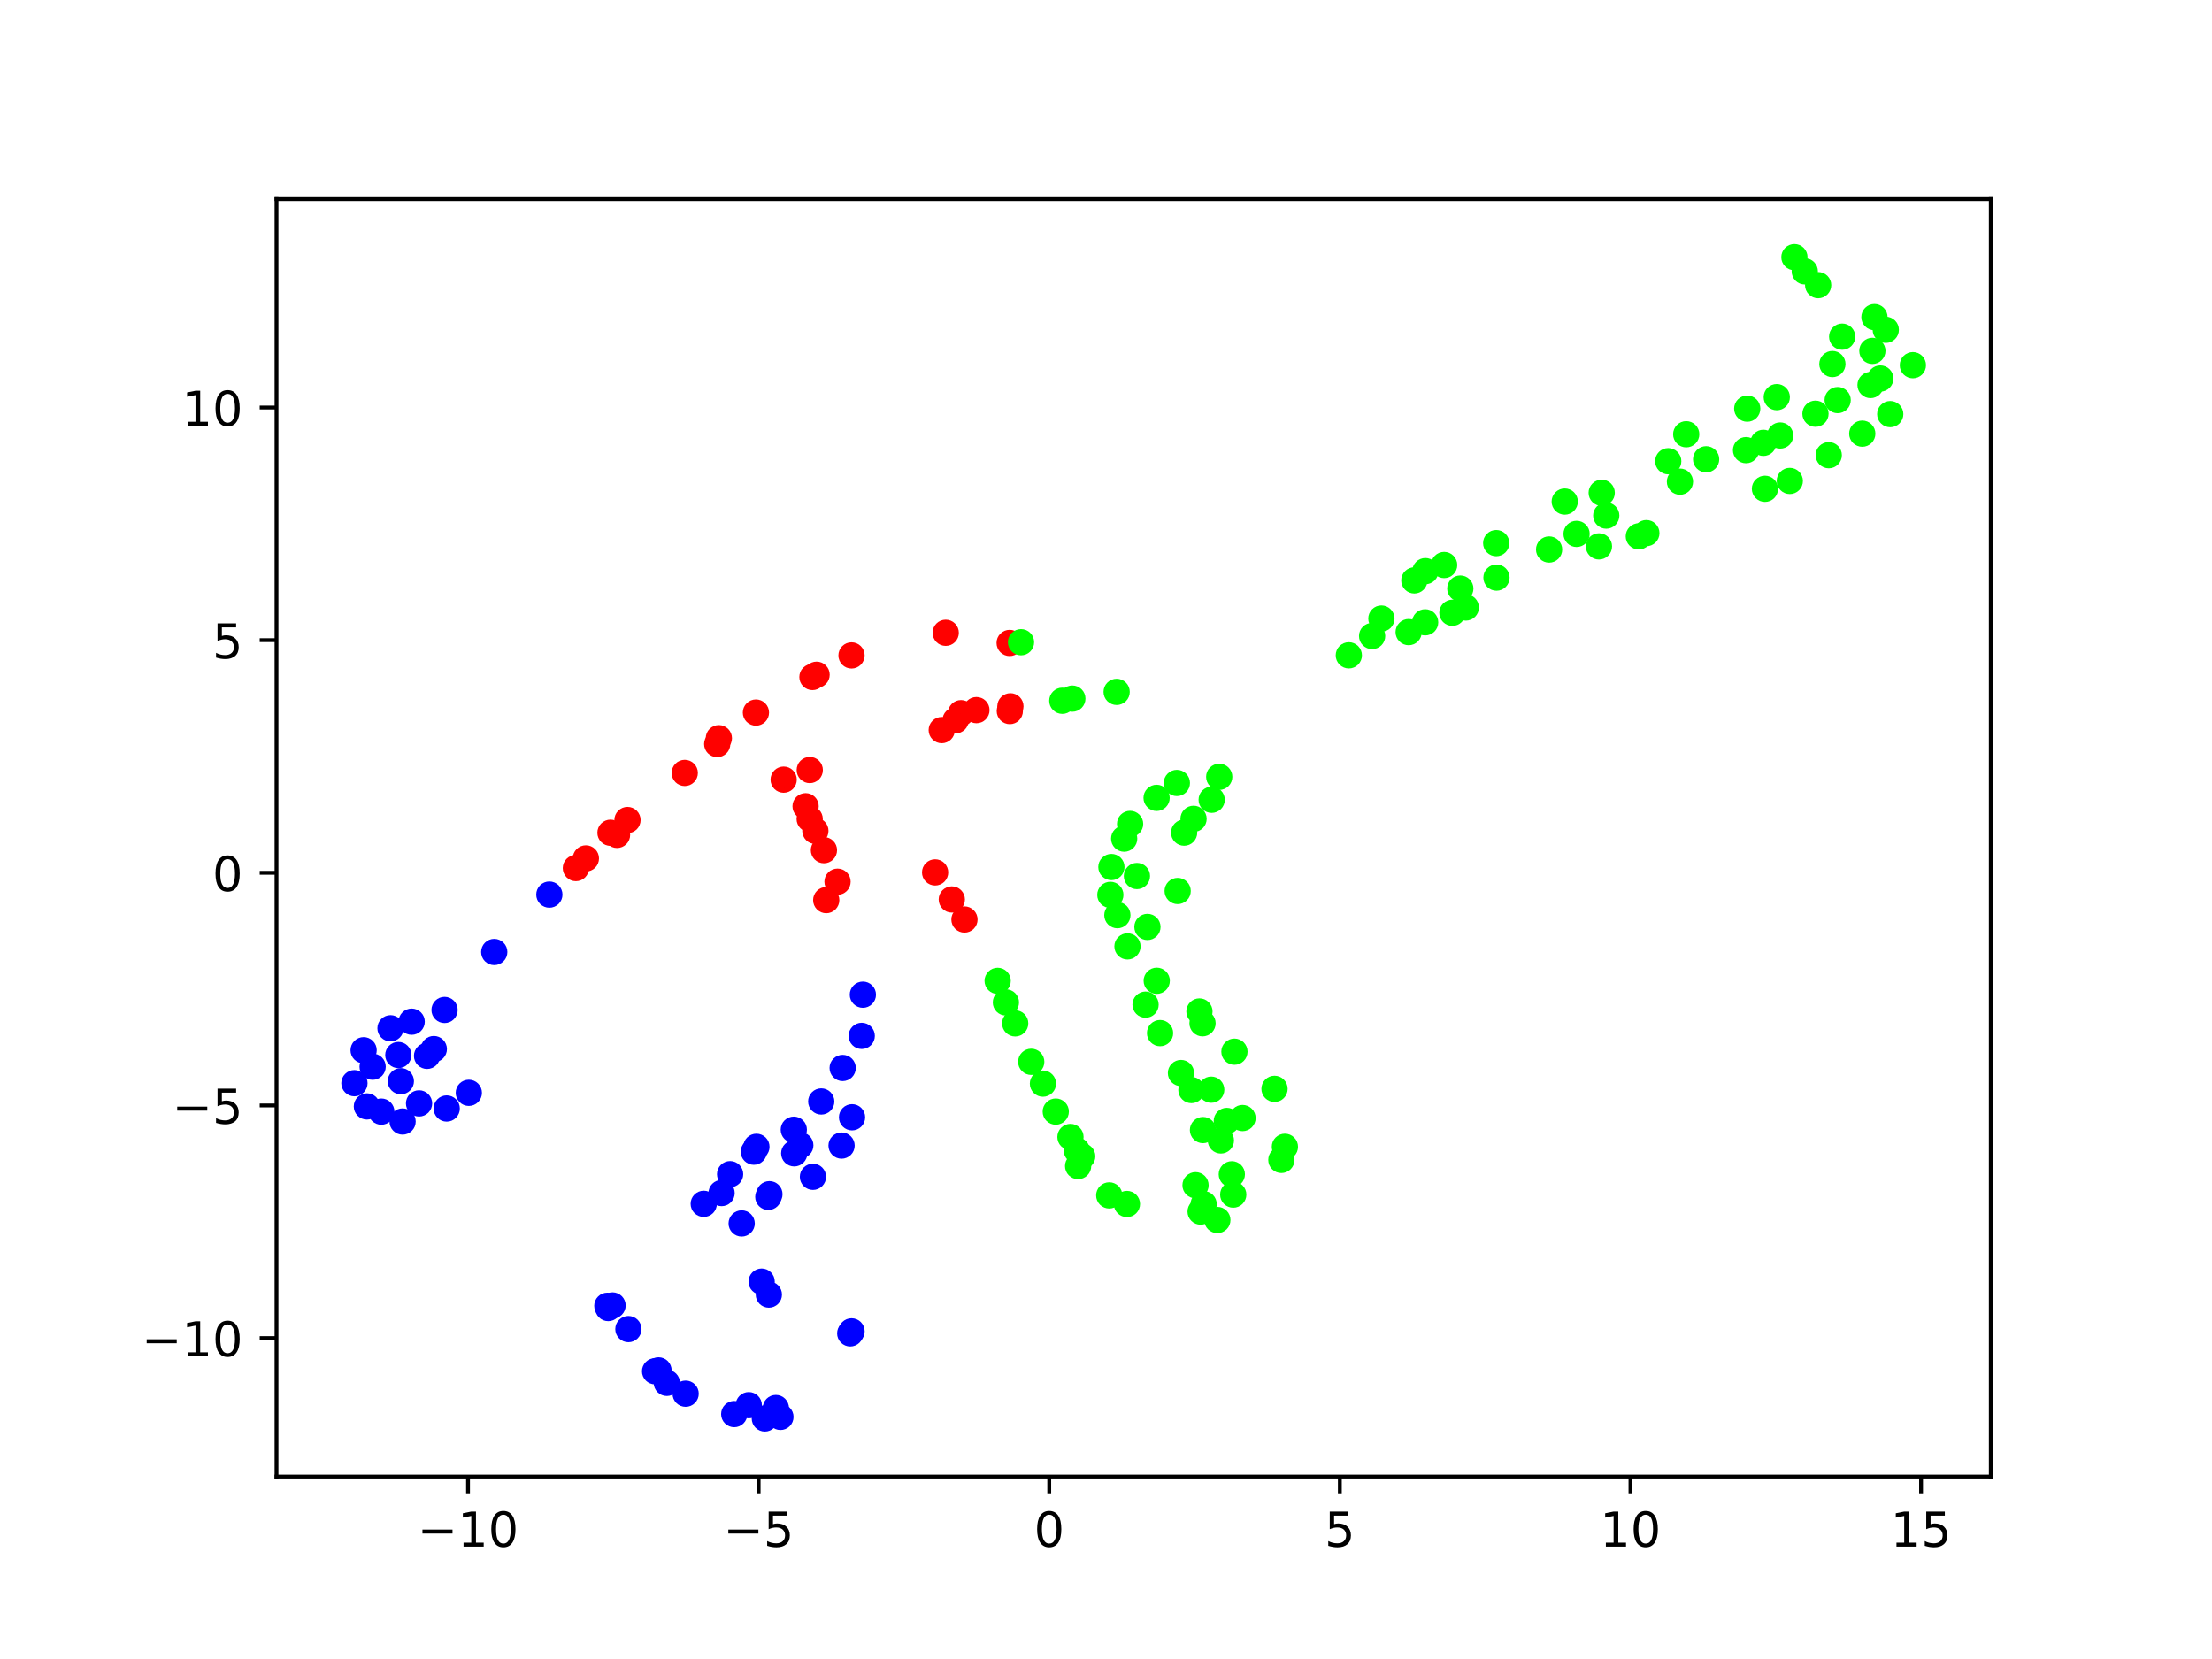 <?xml version="1.0" encoding="utf-8" standalone="no"?>
<!DOCTYPE svg PUBLIC "-//W3C//DTD SVG 1.1//EN"
  "http://www.w3.org/Graphics/SVG/1.1/DTD/svg11.dtd">
<!-- Created with matplotlib (https://matplotlib.org/) -->
<svg height="345.6pt" version="1.1" viewBox="0 0 460.8 345.6" width="460.8pt" xmlns="http://www.w3.org/2000/svg" xmlns:xlink="http://www.w3.org/1999/xlink">
 <defs>
  <style type="text/css">*{stroke-linecap:butt;stroke-linejoin:round;}</style>
 </defs>
 <g id="figure_1">
  <g id="patch_1">
   <path d="M 0 345.6 
L 460.8 345.6 
L 460.8 0 
L 0 0 
z
" style="fill:#ffffff;"/>
  </g>
  <g id="axes_1">
   <g id="patch_2">
    <path d="M 57.6 307.584 
L 414.72 307.584 
L 414.72 41.472 
L 57.6 41.472 
z
" style="fill:#ffffff;"/>
   </g>
   <g id="PathCollection_1">
    <defs>
     <path d="M 0 2.236 
C 0.593 2.236 1.162 2 1.581 1.581 
C 2 1.162 2.236 0.593 2.236 -0 
C 2.236 -0.593 2 -1.162 1.581 -1.581 
C 1.162 -2 0.593 -2.236 0 -2.236 
C -0.593 -2.236 -1.162 -2 -1.581 -1.581 
C -2 -1.162 -2.236 -0.593 -2.236 0 
C -2.236 0.593 -2 1.162 -1.581 1.581 
C -1.162 2 -0.593 2.236 0 2.236 
z
" id="C0_0_66c53f370d"/>
    </defs>
    <g clip-path="url(#p40edccc0a4)">
     <use style="fill:#0000ff;stroke:#0000ff;" x="146.602" xlink:href="#C0_0_66c53f370d" y="250.778"/>
    </g>
    <g clip-path="url(#p40edccc0a4)">
     <use style="fill:#0000ff;stroke:#0000ff;" x="150.318" xlink:href="#C0_0_66c53f370d" y="248.535"/>
    </g>
    <g clip-path="url(#p40edccc0a4)">
     <use style="fill:#0000ff;stroke:#0000ff;" x="152.094" xlink:href="#C0_0_66c53f370d" y="244.604"/>
    </g>
    <g clip-path="url(#p40edccc0a4)">
     <use style="fill:#0000ff;stroke:#0000ff;" x="157.034" xlink:href="#C0_0_66c53f370d" y="239.918"/>
    </g>
    <g clip-path="url(#p40edccc0a4)">
     <use style="fill:#0000ff;stroke:#0000ff;" x="157.575" xlink:href="#C0_0_66c53f370d" y="238.901"/>
    </g>
    <g clip-path="url(#p40edccc0a4)">
     <use style="fill:#0000ff;stroke:#0000ff;" x="165.45" xlink:href="#C0_0_66c53f370d" y="240.258"/>
    </g>
    <g clip-path="url(#p40edccc0a4)">
     <use style="fill:#0000ff;stroke:#0000ff;" x="166.718" xlink:href="#C0_0_66c53f370d" y="238.588"/>
    </g>
    <g clip-path="url(#p40edccc0a4)">
     <use style="fill:#0000ff;stroke:#0000ff;" x="165.362" xlink:href="#C0_0_66c53f370d" y="235.337"/>
    </g>
    <g clip-path="url(#p40edccc0a4)">
     <use style="fill:#0000ff;stroke:#0000ff;" x="171.082" xlink:href="#C0_0_66c53f370d" y="229.457"/>
    </g>
    <g clip-path="url(#p40edccc0a4)">
     <use style="fill:#0000ff;stroke:#0000ff;" x="175.543" xlink:href="#C0_0_66c53f370d" y="222.478"/>
    </g>
    <g clip-path="url(#p40edccc0a4)">
     <use style="fill:#fe0100;stroke:#fe0100;" x="172.118" xlink:href="#C0_0_66c53f370d" y="187.509"/>
    </g>
    <g clip-path="url(#p40edccc0a4)">
     <use style="fill:#fe0100;stroke:#fe0100;" x="163.25" xlink:href="#C0_0_66c53f370d" y="162.416"/>
    </g>
    <g clip-path="url(#p40edccc0a4)">
     <use style="fill:#0000ff;stroke:#0000ff;" x="160.164" xlink:href="#C0_0_66c53f370d" y="269.687"/>
    </g>
    <g clip-path="url(#p40edccc0a4)">
     <use style="fill:#0000ff;stroke:#0000ff;" x="158.664" xlink:href="#C0_0_66c53f370d" y="266.989"/>
    </g>
    <g clip-path="url(#p40edccc0a4)">
     <use style="fill:#0000ff;stroke:#0000ff;" x="154.502" xlink:href="#C0_0_66c53f370d" y="254.865"/>
    </g>
    <g clip-path="url(#p40edccc0a4)">
     <use style="fill:#0000ff;stroke:#0000ff;" x="160.053" xlink:href="#C0_0_66c53f370d" y="249.332"/>
    </g>
    <g clip-path="url(#p40edccc0a4)">
     <use style="fill:#0000ff;stroke:#0000ff;" x="160.282" xlink:href="#C0_0_66c53f370d" y="248.778"/>
    </g>
    <g clip-path="url(#p40edccc0a4)">
     <use style="fill:#0000ff;stroke:#0000ff;" x="169.352" xlink:href="#C0_0_66c53f370d" y="245.151"/>
    </g>
    <g clip-path="url(#p40edccc0a4)">
     <use style="fill:#0000ff;stroke:#0000ff;" x="175.313" xlink:href="#C0_0_66c53f370d" y="238.646"/>
    </g>
    <g clip-path="url(#p40edccc0a4)">
     <use style="fill:#0000ff;stroke:#0000ff;" x="177.496" xlink:href="#C0_0_66c53f370d" y="232.748"/>
    </g>
    <g clip-path="url(#p40edccc0a4)">
     <use style="fill:#0000ff;stroke:#0000ff;" x="179.513" xlink:href="#C0_0_66c53f370d" y="215.795"/>
    </g>
    <g clip-path="url(#p40edccc0a4)">
     <use style="fill:#0000ff;stroke:#0000ff;" x="179.751" xlink:href="#C0_0_66c53f370d" y="207.211"/>
    </g>
    <g clip-path="url(#p40edccc0a4)">
     <use style="fill:#fe0100;stroke:#fe0100;" x="174.472" xlink:href="#C0_0_66c53f370d" y="183.674"/>
    </g>
    <g clip-path="url(#p40edccc0a4)">
     <use style="fill:#fe0100;stroke:#fe0100;" x="171.639" xlink:href="#C0_0_66c53f370d" y="177.106"/>
    </g>
    <g clip-path="url(#p40edccc0a4)">
     <use style="fill:#fe0100;stroke:#fe0100;" x="169.855" xlink:href="#C0_0_66c53f370d" y="173.084"/>
    </g>
    <g clip-path="url(#p40edccc0a4)">
     <use style="fill:#fe0100;stroke:#fe0100;" x="168.669" xlink:href="#C0_0_66c53f370d" y="170.602"/>
    </g>
    <g clip-path="url(#p40edccc0a4)">
     <use style="fill:#fe0100;stroke:#fe0100;" x="167.821" xlink:href="#C0_0_66c53f370d" y="167.956"/>
    </g>
    <g clip-path="url(#p40edccc0a4)">
     <use style="fill:#fe0100;stroke:#fe0100;" x="168.687" xlink:href="#C0_0_66c53f370d" y="160.412"/>
    </g>
    <g clip-path="url(#p40edccc0a4)">
     <use style="fill:#fe0100;stroke:#fe0100;" x="197.01" xlink:href="#C0_0_66c53f370d" y="131.82"/>
    </g>
    <g clip-path="url(#p40edccc0a4)">
     <use style="fill:#0000ff;stroke:#0000ff;" x="83.865" xlink:href="#C0_0_66c53f370d" y="233.63"/>
    </g>
    <g clip-path="url(#p40edccc0a4)">
     <use style="fill:#0000ff;stroke:#0000ff;" x="79.435" xlink:href="#C0_0_66c53f370d" y="231.57"/>
    </g>
    <g clip-path="url(#p40edccc0a4)">
     <use style="fill:#0000ff;stroke:#0000ff;" x="76.43" xlink:href="#C0_0_66c53f370d" y="230.488"/>
    </g>
    <g clip-path="url(#p40edccc0a4)">
     <use style="fill:#0000ff;stroke:#0000ff;" x="73.833" xlink:href="#C0_0_66c53f370d" y="225.648"/>
    </g>
    <g clip-path="url(#p40edccc0a4)">
     <use style="fill:#0000ff;stroke:#0000ff;" x="75.749" xlink:href="#C0_0_66c53f370d" y="218.786"/>
    </g>
    <g clip-path="url(#p40edccc0a4)">
     <use style="fill:#0000ff;stroke:#0000ff;" x="85.756" xlink:href="#C0_0_66c53f370d" y="212.836"/>
    </g>
    <g clip-path="url(#p40edccc0a4)">
     <use style="fill:#0000ff;stroke:#0000ff;" x="92.611" xlink:href="#C0_0_66c53f370d" y="210.393"/>
    </g>
    <g clip-path="url(#p40edccc0a4)">
     <use style="fill:#0000ff;stroke:#0000ff;" x="114.441" xlink:href="#C0_0_66c53f370d" y="186.362"/>
    </g>
    <g clip-path="url(#p40edccc0a4)">
     <use style="fill:#fe0100;stroke:#fe0100;" x="119.966" xlink:href="#C0_0_66c53f370d" y="180.836"/>
    </g>
    <g clip-path="url(#p40edccc0a4)">
     <use style="fill:#fe0100;stroke:#fe0100;" x="122.048" xlink:href="#C0_0_66c53f370d" y="178.827"/>
    </g>
    <g clip-path="url(#p40edccc0a4)">
     <use style="fill:#fe0100;stroke:#fe0100;" x="128.54" xlink:href="#C0_0_66c53f370d" y="173.922"/>
    </g>
    <g clip-path="url(#p40edccc0a4)">
     <use style="fill:#fe0100;stroke:#fe0100;" x="142.646" xlink:href="#C0_0_66c53f370d" y="161.016"/>
    </g>
    <g clip-path="url(#p40edccc0a4)">
     <use style="fill:#fe0100;stroke:#fe0100;" x="149.406" xlink:href="#C0_0_66c53f370d" y="154.995"/>
    </g>
    <g clip-path="url(#p40edccc0a4)">
     <use style="fill:#fe0100;stroke:#fe0100;" x="157.473" xlink:href="#C0_0_66c53f370d" y="148.441"/>
    </g>
    <g clip-path="url(#p40edccc0a4)">
     <use style="fill:#fe0100;stroke:#fe0100;" x="169.247" xlink:href="#C0_0_66c53f370d" y="141.031"/>
    </g>
    <g clip-path="url(#p40edccc0a4)">
     <use style="fill:#00ff00;stroke:#00ff00;" x="234.759" xlink:href="#C0_0_66c53f370d" y="250.813"/>
    </g>
    <g clip-path="url(#p40edccc0a4)">
     <use style="fill:#00ff00;stroke:#00ff00;" x="231.074" xlink:href="#C0_0_66c53f370d" y="249.023"/>
    </g>
    <g clip-path="url(#p40edccc0a4)">
     <use style="fill:#00ff00;stroke:#00ff00;" x="224.591" xlink:href="#C0_0_66c53f370d" y="242.907"/>
    </g>
    <g clip-path="url(#p40edccc0a4)">
     <use style="fill:#00ff00;stroke:#00ff00;" x="225.449" xlink:href="#C0_0_66c53f370d" y="240.881"/>
    </g>
    <g clip-path="url(#p40edccc0a4)">
     <use style="fill:#00ff00;stroke:#00ff00;" x="224.319" xlink:href="#C0_0_66c53f370d" y="239.654"/>
    </g>
    <g clip-path="url(#p40edccc0a4)">
     <use style="fill:#00ff00;stroke:#00ff00;" x="222.998" xlink:href="#C0_0_66c53f370d" y="236.856"/>
    </g>
    <g clip-path="url(#p40edccc0a4)">
     <use style="fill:#00ff00;stroke:#00ff00;" x="219.934" xlink:href="#C0_0_66c53f370d" y="231.565"/>
    </g>
    <g clip-path="url(#p40edccc0a4)">
     <use style="fill:#00ff00;stroke:#00ff00;" x="217.266" xlink:href="#C0_0_66c53f370d" y="225.739"/>
    </g>
    <g clip-path="url(#p40edccc0a4)">
     <use style="fill:#00ff00;stroke:#00ff00;" x="214.823" xlink:href="#C0_0_66c53f370d" y="221.195"/>
    </g>
    <g clip-path="url(#p40edccc0a4)">
     <use style="fill:#00ff00;stroke:#00ff00;" x="211.481" xlink:href="#C0_0_66c53f370d" y="213.187"/>
    </g>
    <g clip-path="url(#p40edccc0a4)">
     <use style="fill:#00ff00;stroke:#00ff00;" x="209.548" xlink:href="#C0_0_66c53f370d" y="208.823"/>
    </g>
    <g clip-path="url(#p40edccc0a4)">
     <use style="fill:#00ff00;stroke:#00ff00;" x="207.828" xlink:href="#C0_0_66c53f370d" y="204.333"/>
    </g>
    <g clip-path="url(#p40edccc0a4)">
     <use style="fill:#fe0100;stroke:#fe0100;" x="200.914" xlink:href="#C0_0_66c53f370d" y="191.549"/>
    </g>
    <g clip-path="url(#p40edccc0a4)">
     <use style="fill:#fe0100;stroke:#fe0100;" x="198.277" xlink:href="#C0_0_66c53f370d" y="187.376"/>
    </g>
    <g clip-path="url(#p40edccc0a4)">
     <use style="fill:#fe0100;stroke:#fe0100;" x="194.803" xlink:href="#C0_0_66c53f370d" y="181.739"/>
    </g>
    <g clip-path="url(#p40edccc0a4)">
     <use style="fill:#fe0100;stroke:#fe0100;" x="210.327" xlink:href="#C0_0_66c53f370d" y="133.939"/>
    </g>
    <g clip-path="url(#p40edccc0a4)">
     <use style="fill:#00ff00;stroke:#00ff00;" x="212.695" xlink:href="#C0_0_66c53f370d" y="133.786"/>
    </g>
    <g clip-path="url(#p40edccc0a4)">
     <use style="fill:#0000ff;stroke:#0000ff;" x="97.664" xlink:href="#C0_0_66c53f370d" y="227.655"/>
    </g>
    <g clip-path="url(#p40edccc0a4)">
     <use style="fill:#0000ff;stroke:#0000ff;" x="93.056" xlink:href="#C0_0_66c53f370d" y="230.922"/>
    </g>
    <g clip-path="url(#p40edccc0a4)">
     <use style="fill:#0000ff;stroke:#0000ff;" x="87.296" xlink:href="#C0_0_66c53f370d" y="229.859"/>
    </g>
    <g clip-path="url(#p40edccc0a4)">
     <use style="fill:#0000ff;stroke:#0000ff;" x="83.5" xlink:href="#C0_0_66c53f370d" y="225.234"/>
    </g>
    <g clip-path="url(#p40edccc0a4)">
     <use style="fill:#0000ff;stroke:#0000ff;" x="77.624" xlink:href="#C0_0_66c53f370d" y="222.211"/>
    </g>
    <g clip-path="url(#p40edccc0a4)">
     <use style="fill:#0000ff;stroke:#0000ff;" x="82.98" xlink:href="#C0_0_66c53f370d" y="219.783"/>
    </g>
    <g clip-path="url(#p40edccc0a4)">
     <use style="fill:#0000ff;stroke:#0000ff;" x="88.961" xlink:href="#C0_0_66c53f370d" y="219.956"/>
    </g>
    <g clip-path="url(#p40edccc0a4)">
     <use style="fill:#0000ff;stroke:#0000ff;" x="90.372" xlink:href="#C0_0_66c53f370d" y="218.54"/>
    </g>
    <g clip-path="url(#p40edccc0a4)">
     <use style="fill:#0000ff;stroke:#0000ff;" x="81.351" xlink:href="#C0_0_66c53f370d" y="214.21"/>
    </g>
    <g clip-path="url(#p40edccc0a4)">
     <use style="fill:#0000ff;stroke:#0000ff;" x="102.96" xlink:href="#C0_0_66c53f370d" y="198.318"/>
    </g>
    <g clip-path="url(#p40edccc0a4)">
     <use style="fill:#fe0100;stroke:#fe0100;" x="127.173" xlink:href="#C0_0_66c53f370d" y="173.48"/>
    </g>
    <g clip-path="url(#p40edccc0a4)">
     <use style="fill:#fe0100;stroke:#fe0100;" x="130.718" xlink:href="#C0_0_66c53f370d" y="170.827"/>
    </g>
    <g clip-path="url(#p40edccc0a4)">
     <use style="fill:#fe0100;stroke:#fe0100;" x="149.75" xlink:href="#C0_0_66c53f370d" y="153.782"/>
    </g>
    <g clip-path="url(#p40edccc0a4)">
     <use style="fill:#fe0100;stroke:#fe0100;" x="170.109" xlink:href="#C0_0_66c53f370d" y="140.56"/>
    </g>
    <g clip-path="url(#p40edccc0a4)">
     <use style="fill:#fe0100;stroke:#fe0100;" x="177.388" xlink:href="#C0_0_66c53f370d" y="136.536"/>
    </g>
    <g clip-path="url(#p40edccc0a4)">
     <use style="fill:#0000ff;stroke:#0000ff;" x="126.521" xlink:href="#C0_0_66c53f370d" y="272.023"/>
    </g>
    <g clip-path="url(#p40edccc0a4)">
     <use style="fill:#0000ff;stroke:#0000ff;" x="126.706" xlink:href="#C0_0_66c53f370d" y="272.491"/>
    </g>
    <g clip-path="url(#p40edccc0a4)">
     <use style="fill:#0000ff;stroke:#0000ff;" x="137.183" xlink:href="#C0_0_66c53f370d" y="285.483"/>
    </g>
    <g clip-path="url(#p40edccc0a4)">
     <use style="fill:#0000ff;stroke:#0000ff;" x="155.981" xlink:href="#C0_0_66c53f370d" y="292.725"/>
    </g>
    <g clip-path="url(#p40edccc0a4)">
     <use style="fill:#0000ff;stroke:#0000ff;" x="161.625" xlink:href="#C0_0_66c53f370d" y="293.321"/>
    </g>
    <g clip-path="url(#p40edccc0a4)">
     <use style="fill:#0000ff;stroke:#0000ff;" x="177.119" xlink:href="#C0_0_66c53f370d" y="277.766"/>
    </g>
    <g clip-path="url(#p40edccc0a4)">
     <use style="fill:#fe0100;stroke:#fe0100;" x="200.197" xlink:href="#C0_0_66c53f370d" y="148.569"/>
    </g>
    <g clip-path="url(#p40edccc0a4)">
     <use style="fill:#fe0100;stroke:#fe0100;" x="210.361" xlink:href="#C0_0_66c53f370d" y="148.123"/>
    </g>
    <g clip-path="url(#p40edccc0a4)">
     <use style="fill:#00ff00;stroke:#00ff00;" x="221.299" xlink:href="#C0_0_66c53f370d" y="145.982"/>
    </g>
    <g clip-path="url(#p40edccc0a4)">
     <use style="fill:#00ff00;stroke:#00ff00;" x="249.051" xlink:href="#C0_0_66c53f370d" y="246.903"/>
    </g>
    <g clip-path="url(#p40edccc0a4)">
     <use style="fill:#00ff00;stroke:#00ff00;" x="258.842" xlink:href="#C0_0_66c53f370d" y="232.908"/>
    </g>
    <g clip-path="url(#p40edccc0a4)">
     <use style="fill:#00ff00;stroke:#00ff00;" x="238.641" xlink:href="#C0_0_66c53f370d" y="209.285"/>
    </g>
    <g clip-path="url(#p40edccc0a4)">
     <use style="fill:#00ff00;stroke:#00ff00;" x="234.873" xlink:href="#C0_0_66c53f370d" y="197.15"/>
    </g>
    <g clip-path="url(#p40edccc0a4)">
     <use style="fill:#00ff00;stroke:#00ff00;" x="232.768" xlink:href="#C0_0_66c53f370d" y="190.644"/>
    </g>
    <g clip-path="url(#p40edccc0a4)">
     <use style="fill:#00ff00;stroke:#00ff00;" x="231.304" xlink:href="#C0_0_66c53f370d" y="186.42"/>
    </g>
    <g clip-path="url(#p40edccc0a4)">
     <use style="fill:#00ff00;stroke:#00ff00;" x="231.525" xlink:href="#C0_0_66c53f370d" y="180.62"/>
    </g>
    <g clip-path="url(#p40edccc0a4)">
     <use style="fill:#00ff00;stroke:#00ff00;" x="234.184" xlink:href="#C0_0_66c53f370d" y="174.703"/>
    </g>
    <g clip-path="url(#p40edccc0a4)">
     <use style="fill:#00ff00;stroke:#00ff00;" x="240.939" xlink:href="#C0_0_66c53f370d" y="166.213"/>
    </g>
    <g clip-path="url(#p40edccc0a4)">
     <use style="fill:#00ff00;stroke:#00ff00;" x="253.988" xlink:href="#C0_0_66c53f370d" y="161.826"/>
    </g>
    <g clip-path="url(#p40edccc0a4)">
     <use style="fill:#00ff00;stroke:#00ff00;" x="253.597" xlink:href="#C0_0_66c53f370d" y="254.147"/>
    </g>
    <g clip-path="url(#p40edccc0a4)">
     <use style="fill:#00ff00;stroke:#00ff00;" x="250.107" xlink:href="#C0_0_66c53f370d" y="252.392"/>
    </g>
    <g clip-path="url(#p40edccc0a4)">
     <use style="fill:#00ff00;stroke:#00ff00;" x="250.739" xlink:href="#C0_0_66c53f370d" y="250.853"/>
    </g>
    <g clip-path="url(#p40edccc0a4)">
     <use style="fill:#00ff00;stroke:#00ff00;" x="256.907" xlink:href="#C0_0_66c53f370d" y="248.855"/>
    </g>
    <g clip-path="url(#p40edccc0a4)">
     <use style="fill:#00ff00;stroke:#00ff00;" x="256.61" xlink:href="#C0_0_66c53f370d" y="244.628"/>
    </g>
    <g clip-path="url(#p40edccc0a4)">
     <use style="fill:#00ff00;stroke:#00ff00;" x="254.33" xlink:href="#C0_0_66c53f370d" y="237.574"/>
    </g>
    <g clip-path="url(#p40edccc0a4)">
     <use style="fill:#00ff00;stroke:#00ff00;" x="250.601" xlink:href="#C0_0_66c53f370d" y="235.412"/>
    </g>
    <g clip-path="url(#p40edccc0a4)">
     <use style="fill:#00ff00;stroke:#00ff00;" x="255.567" xlink:href="#C0_0_66c53f370d" y="233.514"/>
    </g>
    <g clip-path="url(#p40edccc0a4)">
     <use style="fill:#00ff00;stroke:#00ff00;" x="252.321" xlink:href="#C0_0_66c53f370d" y="226.999"/>
    </g>
    <g clip-path="url(#p40edccc0a4)">
     <use style="fill:#00ff00;stroke:#00ff00;" x="248.198" xlink:href="#C0_0_66c53f370d" y="227.077"/>
    </g>
    <g clip-path="url(#p40edccc0a4)">
     <use style="fill:#00ff00;stroke:#00ff00;" x="246.017" xlink:href="#C0_0_66c53f370d" y="223.532"/>
    </g>
    <g clip-path="url(#p40edccc0a4)">
     <use style="fill:#00ff00;stroke:#00ff00;" x="241.66" xlink:href="#C0_0_66c53f370d" y="215.214"/>
    </g>
    <g clip-path="url(#p40edccc0a4)">
     <use style="fill:#00ff00;stroke:#00ff00;" x="240.967" xlink:href="#C0_0_66c53f370d" y="204.312"/>
    </g>
    <g clip-path="url(#p40edccc0a4)">
     <use style="fill:#00ff00;stroke:#00ff00;" x="239.031" xlink:href="#C0_0_66c53f370d" y="193.098"/>
    </g>
    <g clip-path="url(#p40edccc0a4)">
     <use style="fill:#00ff00;stroke:#00ff00;" x="236.841" xlink:href="#C0_0_66c53f370d" y="182.493"/>
    </g>
    <g clip-path="url(#p40edccc0a4)">
     <use style="fill:#00ff00;stroke:#00ff00;" x="235.418" xlink:href="#C0_0_66c53f370d" y="171.64"/>
    </g>
    <g clip-path="url(#p40edccc0a4)">
     <use style="fill:#00ff00;stroke:#00ff00;" x="245.161" xlink:href="#C0_0_66c53f370d" y="163.108"/>
    </g>
    <g clip-path="url(#p40edccc0a4)">
     <use style="fill:#00ff00;stroke:#00ff00;" x="266.933" xlink:href="#C0_0_66c53f370d" y="241.63"/>
    </g>
    <g clip-path="url(#p40edccc0a4)">
     <use style="fill:#00ff00;stroke:#00ff00;" x="267.666" xlink:href="#C0_0_66c53f370d" y="238.895"/>
    </g>
    <g clip-path="url(#p40edccc0a4)">
     <use style="fill:#00ff00;stroke:#00ff00;" x="265.507" xlink:href="#C0_0_66c53f370d" y="226.828"/>
    </g>
    <g clip-path="url(#p40edccc0a4)">
     <use style="fill:#00ff00;stroke:#00ff00;" x="257.154" xlink:href="#C0_0_66c53f370d" y="219.087"/>
    </g>
    <g clip-path="url(#p40edccc0a4)">
     <use style="fill:#00ff00;stroke:#00ff00;" x="250.508" xlink:href="#C0_0_66c53f370d" y="213.165"/>
    </g>
    <g clip-path="url(#p40edccc0a4)">
     <use style="fill:#00ff00;stroke:#00ff00;" x="249.863" xlink:href="#C0_0_66c53f370d" y="210.709"/>
    </g>
    <g clip-path="url(#p40edccc0a4)">
     <use style="fill:#00ff00;stroke:#00ff00;" x="245.326" xlink:href="#C0_0_66c53f370d" y="185.611"/>
    </g>
    <g clip-path="url(#p40edccc0a4)">
     <use style="fill:#00ff00;stroke:#00ff00;" x="246.671" xlink:href="#C0_0_66c53f370d" y="173.455"/>
    </g>
    <g clip-path="url(#p40edccc0a4)">
     <use style="fill:#00ff00;stroke:#00ff00;" x="248.637" xlink:href="#C0_0_66c53f370d" y="170.581"/>
    </g>
    <g clip-path="url(#p40edccc0a4)">
     <use style="fill:#00ff00;stroke:#00ff00;" x="252.413" xlink:href="#C0_0_66c53f370d" y="166.608"/>
    </g>
    <g clip-path="url(#p40edccc0a4)">
     <use style="fill:#0000ff;stroke:#0000ff;" x="127.605" xlink:href="#C0_0_66c53f370d" y="271.954"/>
    </g>
    <g clip-path="url(#p40edccc0a4)">
     <use style="fill:#0000ff;stroke:#0000ff;" x="130.906" xlink:href="#C0_0_66c53f370d" y="276.875"/>
    </g>
    <g clip-path="url(#p40edccc0a4)">
     <use style="fill:#0000ff;stroke:#0000ff;" x="136.466" xlink:href="#C0_0_66c53f370d" y="285.658"/>
    </g>
    <g clip-path="url(#p40edccc0a4)">
     <use style="fill:#0000ff;stroke:#0000ff;" x="138.912" xlink:href="#C0_0_66c53f370d" y="288.079"/>
    </g>
    <g clip-path="url(#p40edccc0a4)">
     <use style="fill:#0000ff;stroke:#0000ff;" x="142.83" xlink:href="#C0_0_66c53f370d" y="290.333"/>
    </g>
    <g clip-path="url(#p40edccc0a4)">
     <use style="fill:#0000ff;stroke:#0000ff;" x="152.952" xlink:href="#C0_0_66c53f370d" y="294.578"/>
    </g>
    <g clip-path="url(#p40edccc0a4)">
     <use style="fill:#0000ff;stroke:#0000ff;" x="159.33" xlink:href="#C0_0_66c53f370d" y="295.488"/>
    </g>
    <g clip-path="url(#p40edccc0a4)">
     <use style="fill:#0000ff;stroke:#0000ff;" x="162.579" xlink:href="#C0_0_66c53f370d" y="295.164"/>
    </g>
    <g clip-path="url(#p40edccc0a4)">
     <use style="fill:#0000ff;stroke:#0000ff;" x="177.393" xlink:href="#C0_0_66c53f370d" y="277.348"/>
    </g>
    <g clip-path="url(#p40edccc0a4)">
     <use style="fill:#fe0100;stroke:#fe0100;" x="196.182" xlink:href="#C0_0_66c53f370d" y="152.092"/>
    </g>
    <g clip-path="url(#p40edccc0a4)">
     <use style="fill:#fe0100;stroke:#fe0100;" x="199.061" xlink:href="#C0_0_66c53f370d" y="150.052"/>
    </g>
    <g clip-path="url(#p40edccc0a4)">
     <use style="fill:#fe0100;stroke:#fe0100;" x="203.407" xlink:href="#C0_0_66c53f370d" y="147.93"/>
    </g>
    <g clip-path="url(#p40edccc0a4)">
     <use style="fill:#fe0100;stroke:#fe0100;" x="210.486" xlink:href="#C0_0_66c53f370d" y="147.139"/>
    </g>
    <g clip-path="url(#p40edccc0a4)">
     <use style="fill:#00ff00;stroke:#00ff00;" x="223.388" xlink:href="#C0_0_66c53f370d" y="145.533"/>
    </g>
    <g clip-path="url(#p40edccc0a4)">
     <use style="fill:#00ff00;stroke:#00ff00;" x="232.616" xlink:href="#C0_0_66c53f370d" y="144.132"/>
    </g>
    <g clip-path="url(#p40edccc0a4)">
     <use style="fill:#00ff00;stroke:#00ff00;" x="390.48" xlink:href="#C0_0_66c53f370d" y="66.062"/>
    </g>
    <g clip-path="url(#p40edccc0a4)">
     <use style="fill:#00ff00;stroke:#00ff00;" x="392.84" xlink:href="#C0_0_66c53f370d" y="68.707"/>
    </g>
    <g clip-path="url(#p40edccc0a4)">
     <use style="fill:#00ff00;stroke:#00ff00;" x="391.701" xlink:href="#C0_0_66c53f370d" y="78.855"/>
    </g>
    <g clip-path="url(#p40edccc0a4)">
     <use style="fill:#00ff00;stroke:#00ff00;" x="389.667" xlink:href="#C0_0_66c53f370d" y="80.203"/>
    </g>
    <g clip-path="url(#p40edccc0a4)">
     <use style="fill:#00ff00;stroke:#00ff00;" x="382.818" xlink:href="#C0_0_66c53f370d" y="83.345"/>
    </g>
    <g clip-path="url(#p40edccc0a4)">
     <use style="fill:#00ff00;stroke:#00ff00;" x="378.196" xlink:href="#C0_0_66c53f370d" y="86.182"/>
    </g>
    <g clip-path="url(#p40edccc0a4)">
     <use style="fill:#00ff00;stroke:#00ff00;" x="355.417" xlink:href="#C0_0_66c53f370d" y="95.674"/>
    </g>
    <g clip-path="url(#p40edccc0a4)">
     <use style="fill:#00ff00;stroke:#00ff00;" x="347.522" xlink:href="#C0_0_66c53f370d" y="96.078"/>
    </g>
    <g clip-path="url(#p40edccc0a4)">
     <use style="fill:#00ff00;stroke:#00ff00;" x="333.664" xlink:href="#C0_0_66c53f370d" y="102.657"/>
    </g>
    <g clip-path="url(#p40edccc0a4)">
     <use style="fill:#00ff00;stroke:#00ff00;" x="311.687" xlink:href="#C0_0_66c53f370d" y="113.139"/>
    </g>
    <g clip-path="url(#p40edccc0a4)">
     <use style="fill:#00ff00;stroke:#00ff00;" x="296.932" xlink:href="#C0_0_66c53f370d" y="118.976"/>
    </g>
    <g clip-path="url(#p40edccc0a4)">
     <use style="fill:#00ff00;stroke:#00ff00;" x="294.632" xlink:href="#C0_0_66c53f370d" y="120.906"/>
    </g>
    <g clip-path="url(#p40edccc0a4)">
     <use style="fill:#00ff00;stroke:#00ff00;" x="280.985" xlink:href="#C0_0_66c53f370d" y="136.516"/>
    </g>
    <g clip-path="url(#p40edccc0a4)">
     <use style="fill:#00ff00;stroke:#00ff00;" x="373.81" xlink:href="#C0_0_66c53f370d" y="53.568"/>
    </g>
    <g clip-path="url(#p40edccc0a4)">
     <use style="fill:#00ff00;stroke:#00ff00;" x="398.487" xlink:href="#C0_0_66c53f370d" y="76.072"/>
    </g>
    <g clip-path="url(#p40edccc0a4)">
     <use style="fill:#00ff00;stroke:#00ff00;" x="393.77" xlink:href="#C0_0_66c53f370d" y="86.266"/>
    </g>
    <g clip-path="url(#p40edccc0a4)">
     <use style="fill:#00ff00;stroke:#00ff00;" x="387.945" xlink:href="#C0_0_66c53f370d" y="90.338"/>
    </g>
    <g clip-path="url(#p40edccc0a4)">
     <use style="fill:#00ff00;stroke:#00ff00;" x="380.964" xlink:href="#C0_0_66c53f370d" y="94.821"/>
    </g>
    <g clip-path="url(#p40edccc0a4)">
     <use style="fill:#00ff00;stroke:#00ff00;" x="372.847" xlink:href="#C0_0_66c53f370d" y="100.187"/>
    </g>
    <g clip-path="url(#p40edccc0a4)">
     <use style="fill:#00ff00;stroke:#00ff00;" x="367.673" xlink:href="#C0_0_66c53f370d" y="101.822"/>
    </g>
    <g clip-path="url(#p40edccc0a4)">
     <use style="fill:#00ff00;stroke:#00ff00;" x="342.965" xlink:href="#C0_0_66c53f370d" y="111.062"/>
    </g>
    <g clip-path="url(#p40edccc0a4)">
     <use style="fill:#00ff00;stroke:#00ff00;" x="341.394" xlink:href="#C0_0_66c53f370d" y="111.727"/>
    </g>
    <g clip-path="url(#p40edccc0a4)">
     <use style="fill:#00ff00;stroke:#00ff00;" x="333.088" xlink:href="#C0_0_66c53f370d" y="113.822"/>
    </g>
    <g clip-path="url(#p40edccc0a4)">
     <use style="fill:#00ff00;stroke:#00ff00;" x="311.744" xlink:href="#C0_0_66c53f370d" y="120.325"/>
    </g>
    <g clip-path="url(#p40edccc0a4)">
     <use style="fill:#00ff00;stroke:#00ff00;" x="304.209" xlink:href="#C0_0_66c53f370d" y="122.609"/>
    </g>
    <g clip-path="url(#p40edccc0a4)">
     <use style="fill:#00ff00;stroke:#00ff00;" x="287.77" xlink:href="#C0_0_66c53f370d" y="128.857"/>
    </g>
    <g clip-path="url(#p40edccc0a4)">
     <use style="fill:#00ff00;stroke:#00ff00;" x="375.968" xlink:href="#C0_0_66c53f370d" y="56.526"/>
    </g>
    <g clip-path="url(#p40edccc0a4)">
     <use style="fill:#00ff00;stroke:#00ff00;" x="378.754" xlink:href="#C0_0_66c53f370d" y="59.397"/>
    </g>
    <g clip-path="url(#p40edccc0a4)">
     <use style="fill:#00ff00;stroke:#00ff00;" x="383.757" xlink:href="#C0_0_66c53f370d" y="70.132"/>
    </g>
    <g clip-path="url(#p40edccc0a4)">
     <use style="fill:#00ff00;stroke:#00ff00;" x="381.723" xlink:href="#C0_0_66c53f370d" y="75.837"/>
    </g>
    <g clip-path="url(#p40edccc0a4)">
     <use style="fill:#00ff00;stroke:#00ff00;" x="370.134" xlink:href="#C0_0_66c53f370d" y="82.728"/>
    </g>
    <g clip-path="url(#p40edccc0a4)">
     <use style="fill:#00ff00;stroke:#00ff00;" x="363.979" xlink:href="#C0_0_66c53f370d" y="85.127"/>
    </g>
    <g clip-path="url(#p40edccc0a4)">
     <use style="fill:#00ff00;stroke:#00ff00;" x="351.27" xlink:href="#C0_0_66c53f370d" y="90.462"/>
    </g>
    <g clip-path="url(#p40edccc0a4)">
     <use style="fill:#00ff00;stroke:#00ff00;" x="325.964" xlink:href="#C0_0_66c53f370d" y="104.486"/>
    </g>
    <g clip-path="url(#p40edccc0a4)">
     <use style="fill:#00ff00;stroke:#00ff00;" x="300.841" xlink:href="#C0_0_66c53f370d" y="117.703"/>
    </g>
    <g clip-path="url(#p40edccc0a4)">
     <use style="fill:#00ff00;stroke:#00ff00;" x="285.839" xlink:href="#C0_0_66c53f370d" y="132.492"/>
    </g>
    <g clip-path="url(#p40edccc0a4)">
     <use style="fill:#00ff00;stroke:#00ff00;" x="390.051" xlink:href="#C0_0_66c53f370d" y="73.094"/>
    </g>
    <g clip-path="url(#p40edccc0a4)">
     <use style="fill:#00ff00;stroke:#00ff00;" x="370.843" xlink:href="#C0_0_66c53f370d" y="90.722"/>
    </g>
    <g clip-path="url(#p40edccc0a4)">
     <use style="fill:#00ff00;stroke:#00ff00;" x="367.344" xlink:href="#C0_0_66c53f370d" y="92.249"/>
    </g>
    <g clip-path="url(#p40edccc0a4)">
     <use style="fill:#00ff00;stroke:#00ff00;" x="363.73" xlink:href="#C0_0_66c53f370d" y="93.771"/>
    </g>
    <g clip-path="url(#p40edccc0a4)">
     <use style="fill:#00ff00;stroke:#00ff00;" x="349.965" xlink:href="#C0_0_66c53f370d" y="100.338"/>
    </g>
    <g clip-path="url(#p40edccc0a4)">
     <use style="fill:#00ff00;stroke:#00ff00;" x="334.61" xlink:href="#C0_0_66c53f370d" y="107.405"/>
    </g>
    <g clip-path="url(#p40edccc0a4)">
     <use style="fill:#00ff00;stroke:#00ff00;" x="328.428" xlink:href="#C0_0_66c53f370d" y="111.221"/>
    </g>
    <g clip-path="url(#p40edccc0a4)">
     <use style="fill:#00ff00;stroke:#00ff00;" x="322.708" xlink:href="#C0_0_66c53f370d" y="114.47"/>
    </g>
    <g clip-path="url(#p40edccc0a4)">
     <use style="fill:#00ff00;stroke:#00ff00;" x="305.352" xlink:href="#C0_0_66c53f370d" y="126.553"/>
    </g>
    <g clip-path="url(#p40edccc0a4)">
     <use style="fill:#00ff00;stroke:#00ff00;" x="302.561" xlink:href="#C0_0_66c53f370d" y="127.652"/>
    </g>
    <g clip-path="url(#p40edccc0a4)">
     <use style="fill:#00ff00;stroke:#00ff00;" x="296.884" xlink:href="#C0_0_66c53f370d" y="129.64"/>
    </g>
    <g clip-path="url(#p40edccc0a4)">
     <use style="fill:#00ff00;stroke:#00ff00;" x="293.448" xlink:href="#C0_0_66c53f370d" y="131.677"/>
    </g>
   </g>
   <g id="matplotlib.axis_1">
    <g id="xtick_1">
     <g id="line2d_1">
      <defs>
       <path d="M 0 0 
L 0 3.5 
" id="m1a0cc824a4" style="stroke:#000000;stroke-width:0.8;"/>
      </defs>
      <g>
       <use style="stroke:#000000;stroke-width:0.8;" x="97.497" xlink:href="#m1a0cc824a4" y="307.584"/>
      </g>
     </g>
     <g id="text_1">
      <!-- −10 -->
      <g transform="translate(86.944 322.182)scale(0.1 -0.1)">
       <defs>
        <path d="M 10.594 35.5 
L 73.188 35.5 
L 73.188 27.203 
L 10.594 27.203 
z
" id="DejaVuSans-8722"/>
        <path d="M 12.406 8.297 
L 28.516 8.297 
L 28.516 63.922 
L 10.984 60.406 
L 10.984 69.391 
L 28.422 72.906 
L 38.281 72.906 
L 38.281 8.297 
L 54.391 8.297 
L 54.391 0 
L 12.406 0 
z
" id="DejaVuSans-49"/>
        <path d="M 31.781 66.406 
Q 24.172 66.406 20.328 58.906 
Q 16.5 51.422 16.5 36.375 
Q 16.5 21.391 20.328 13.891 
Q 24.172 6.391 31.781 6.391 
Q 39.453 6.391 43.281 13.891 
Q 47.125 21.391 47.125 36.375 
Q 47.125 51.422 43.281 58.906 
Q 39.453 66.406 31.781 66.406 
z
M 31.781 74.219 
Q 44.047 74.219 50.516 64.516 
Q 56.984 54.828 56.984 36.375 
Q 56.984 17.969 50.516 8.266 
Q 44.047 -1.422 31.781 -1.422 
Q 19.531 -1.422 13.062 8.266 
Q 6.594 17.969 6.594 36.375 
Q 6.594 54.828 13.062 64.516 
Q 19.531 74.219 31.781 74.219 
z
" id="DejaVuSans-48"/>
       </defs>
       <use xlink:href="#DejaVuSans-8722"/>
       <use x="83.789" xlink:href="#DejaVuSans-49"/>
       <use x="147.412" xlink:href="#DejaVuSans-48"/>
      </g>
     </g>
    </g>
    <g id="xtick_2">
     <g id="line2d_2">
      <g>
       <use style="stroke:#000000;stroke-width:0.8;" x="158.036" xlink:href="#m1a0cc824a4" y="307.584"/>
      </g>
     </g>
     <g id="text_2">
      <!-- −5 -->
      <g transform="translate(150.665 322.182)scale(0.1 -0.1)">
       <defs>
        <path d="M 10.797 72.906 
L 49.516 72.906 
L 49.516 64.594 
L 19.828 64.594 
L 19.828 46.734 
Q 21.969 47.469 24.109 47.828 
Q 26.266 48.188 28.422 48.188 
Q 40.625 48.188 47.75 41.5 
Q 54.891 34.812 54.891 23.391 
Q 54.891 11.625 47.562 5.094 
Q 40.234 -1.422 26.906 -1.422 
Q 22.312 -1.422 17.547 -0.641 
Q 12.797 0.141 7.719 1.703 
L 7.719 11.625 
Q 12.109 9.234 16.797 8.062 
Q 21.484 6.891 26.703 6.891 
Q 35.156 6.891 40.078 11.328 
Q 45.016 15.766 45.016 23.391 
Q 45.016 31 40.078 35.438 
Q 35.156 39.891 26.703 39.891 
Q 22.75 39.891 18.812 39.016 
Q 14.891 38.141 10.797 36.281 
z
" id="DejaVuSans-53"/>
       </defs>
       <use xlink:href="#DejaVuSans-8722"/>
       <use x="83.789" xlink:href="#DejaVuSans-53"/>
      </g>
     </g>
    </g>
    <g id="xtick_3">
     <g id="line2d_3">
      <g>
       <use style="stroke:#000000;stroke-width:0.8;" x="218.575" xlink:href="#m1a0cc824a4" y="307.584"/>
      </g>
     </g>
     <g id="text_3">
      <!-- 0 -->
      <g transform="translate(215.394 322.182)scale(0.1 -0.1)">
       <use xlink:href="#DejaVuSans-48"/>
      </g>
     </g>
    </g>
    <g id="xtick_4">
     <g id="line2d_4">
      <g>
       <use style="stroke:#000000;stroke-width:0.8;" x="279.114" xlink:href="#m1a0cc824a4" y="307.584"/>
      </g>
     </g>
     <g id="text_4">
      <!-- 5 -->
      <g transform="translate(275.933 322.182)scale(0.1 -0.1)">
       <use xlink:href="#DejaVuSans-53"/>
      </g>
     </g>
    </g>
    <g id="xtick_5">
     <g id="line2d_5">
      <g>
       <use style="stroke:#000000;stroke-width:0.8;" x="339.654" xlink:href="#m1a0cc824a4" y="307.584"/>
      </g>
     </g>
     <g id="text_5">
      <!-- 10 -->
      <g transform="translate(333.291 322.182)scale(0.1 -0.1)">
       <use xlink:href="#DejaVuSans-49"/>
       <use x="63.623" xlink:href="#DejaVuSans-48"/>
      </g>
     </g>
    </g>
    <g id="xtick_6">
     <g id="line2d_6">
      <g>
       <use style="stroke:#000000;stroke-width:0.8;" x="400.193" xlink:href="#m1a0cc824a4" y="307.584"/>
      </g>
     </g>
     <g id="text_6">
      <!-- 15 -->
      <g transform="translate(393.83 322.182)scale(0.1 -0.1)">
       <use xlink:href="#DejaVuSans-49"/>
       <use x="63.623" xlink:href="#DejaVuSans-53"/>
      </g>
     </g>
    </g>
   </g>
   <g id="matplotlib.axis_2">
    <g id="ytick_1">
     <g id="line2d_7">
      <defs>
       <path d="M 0 0 
L -3.5 0 
" id="m0f5f5478ee" style="stroke:#000000;stroke-width:0.8;"/>
      </defs>
      <g>
       <use style="stroke:#000000;stroke-width:0.8;" x="57.6" xlink:href="#m0f5f5478ee" y="278.747"/>
      </g>
     </g>
     <g id="text_7">
      <!-- −10 -->
      <g transform="translate(29.495 282.547)scale(0.1 -0.1)">
       <use xlink:href="#DejaVuSans-8722"/>
       <use x="83.789" xlink:href="#DejaVuSans-49"/>
       <use x="147.412" xlink:href="#DejaVuSans-48"/>
      </g>
     </g>
    </g>
    <g id="ytick_2">
     <g id="line2d_8">
      <g>
       <use style="stroke:#000000;stroke-width:0.8;" x="57.6" xlink:href="#m0f5f5478ee" y="230.284"/>
      </g>
     </g>
     <g id="text_8">
      <!-- −5 -->
      <g transform="translate(35.858 234.083)scale(0.1 -0.1)">
       <use xlink:href="#DejaVuSans-8722"/>
       <use x="83.789" xlink:href="#DejaVuSans-53"/>
      </g>
     </g>
    </g>
    <g id="ytick_3">
     <g id="line2d_9">
      <g>
       <use style="stroke:#000000;stroke-width:0.8;" x="57.6" xlink:href="#m0f5f5478ee" y="181.82"/>
      </g>
     </g>
     <g id="text_9">
      <!-- 0 -->
      <g transform="translate(44.237 185.62)scale(0.1 -0.1)">
       <use xlink:href="#DejaVuSans-48"/>
      </g>
     </g>
    </g>
    <g id="ytick_4">
     <g id="line2d_10">
      <g>
       <use style="stroke:#000000;stroke-width:0.8;" x="57.6" xlink:href="#m0f5f5478ee" y="133.357"/>
      </g>
     </g>
     <g id="text_10">
      <!-- 5 -->
      <g transform="translate(44.237 137.156)scale(0.1 -0.1)">
       <use xlink:href="#DejaVuSans-53"/>
      </g>
     </g>
    </g>
    <g id="ytick_5">
     <g id="line2d_11">
      <g>
       <use style="stroke:#000000;stroke-width:0.8;" x="57.6" xlink:href="#m0f5f5478ee" y="84.893"/>
      </g>
     </g>
     <g id="text_11">
      <!-- 10 -->
      <g transform="translate(37.875 88.692)scale(0.1 -0.1)">
       <use xlink:href="#DejaVuSans-49"/>
       <use x="63.623" xlink:href="#DejaVuSans-48"/>
      </g>
     </g>
    </g>
   </g>
   <g id="patch_3">
    <path d="M 57.6 307.584 
L 57.6 41.472 
" style="fill:none;stroke:#000000;stroke-linecap:square;stroke-linejoin:miter;stroke-width:0.8;"/>
   </g>
   <g id="patch_4">
    <path d="M 414.72 307.584 
L 414.72 41.472 
" style="fill:none;stroke:#000000;stroke-linecap:square;stroke-linejoin:miter;stroke-width:0.8;"/>
   </g>
   <g id="patch_5">
    <path d="M 57.6 307.584 
L 414.72 307.584 
" style="fill:none;stroke:#000000;stroke-linecap:square;stroke-linejoin:miter;stroke-width:0.8;"/>
   </g>
   <g id="patch_6">
    <path d="M 57.6 41.472 
L 414.72 41.472 
" style="fill:none;stroke:#000000;stroke-linecap:square;stroke-linejoin:miter;stroke-width:0.8;"/>
   </g>
  </g>
 </g>
 <defs>
  <clipPath id="p40edccc0a4">
   <rect height="266.112" width="357.12" x="57.6" y="41.472"/>
  </clipPath>
 </defs>
</svg>

